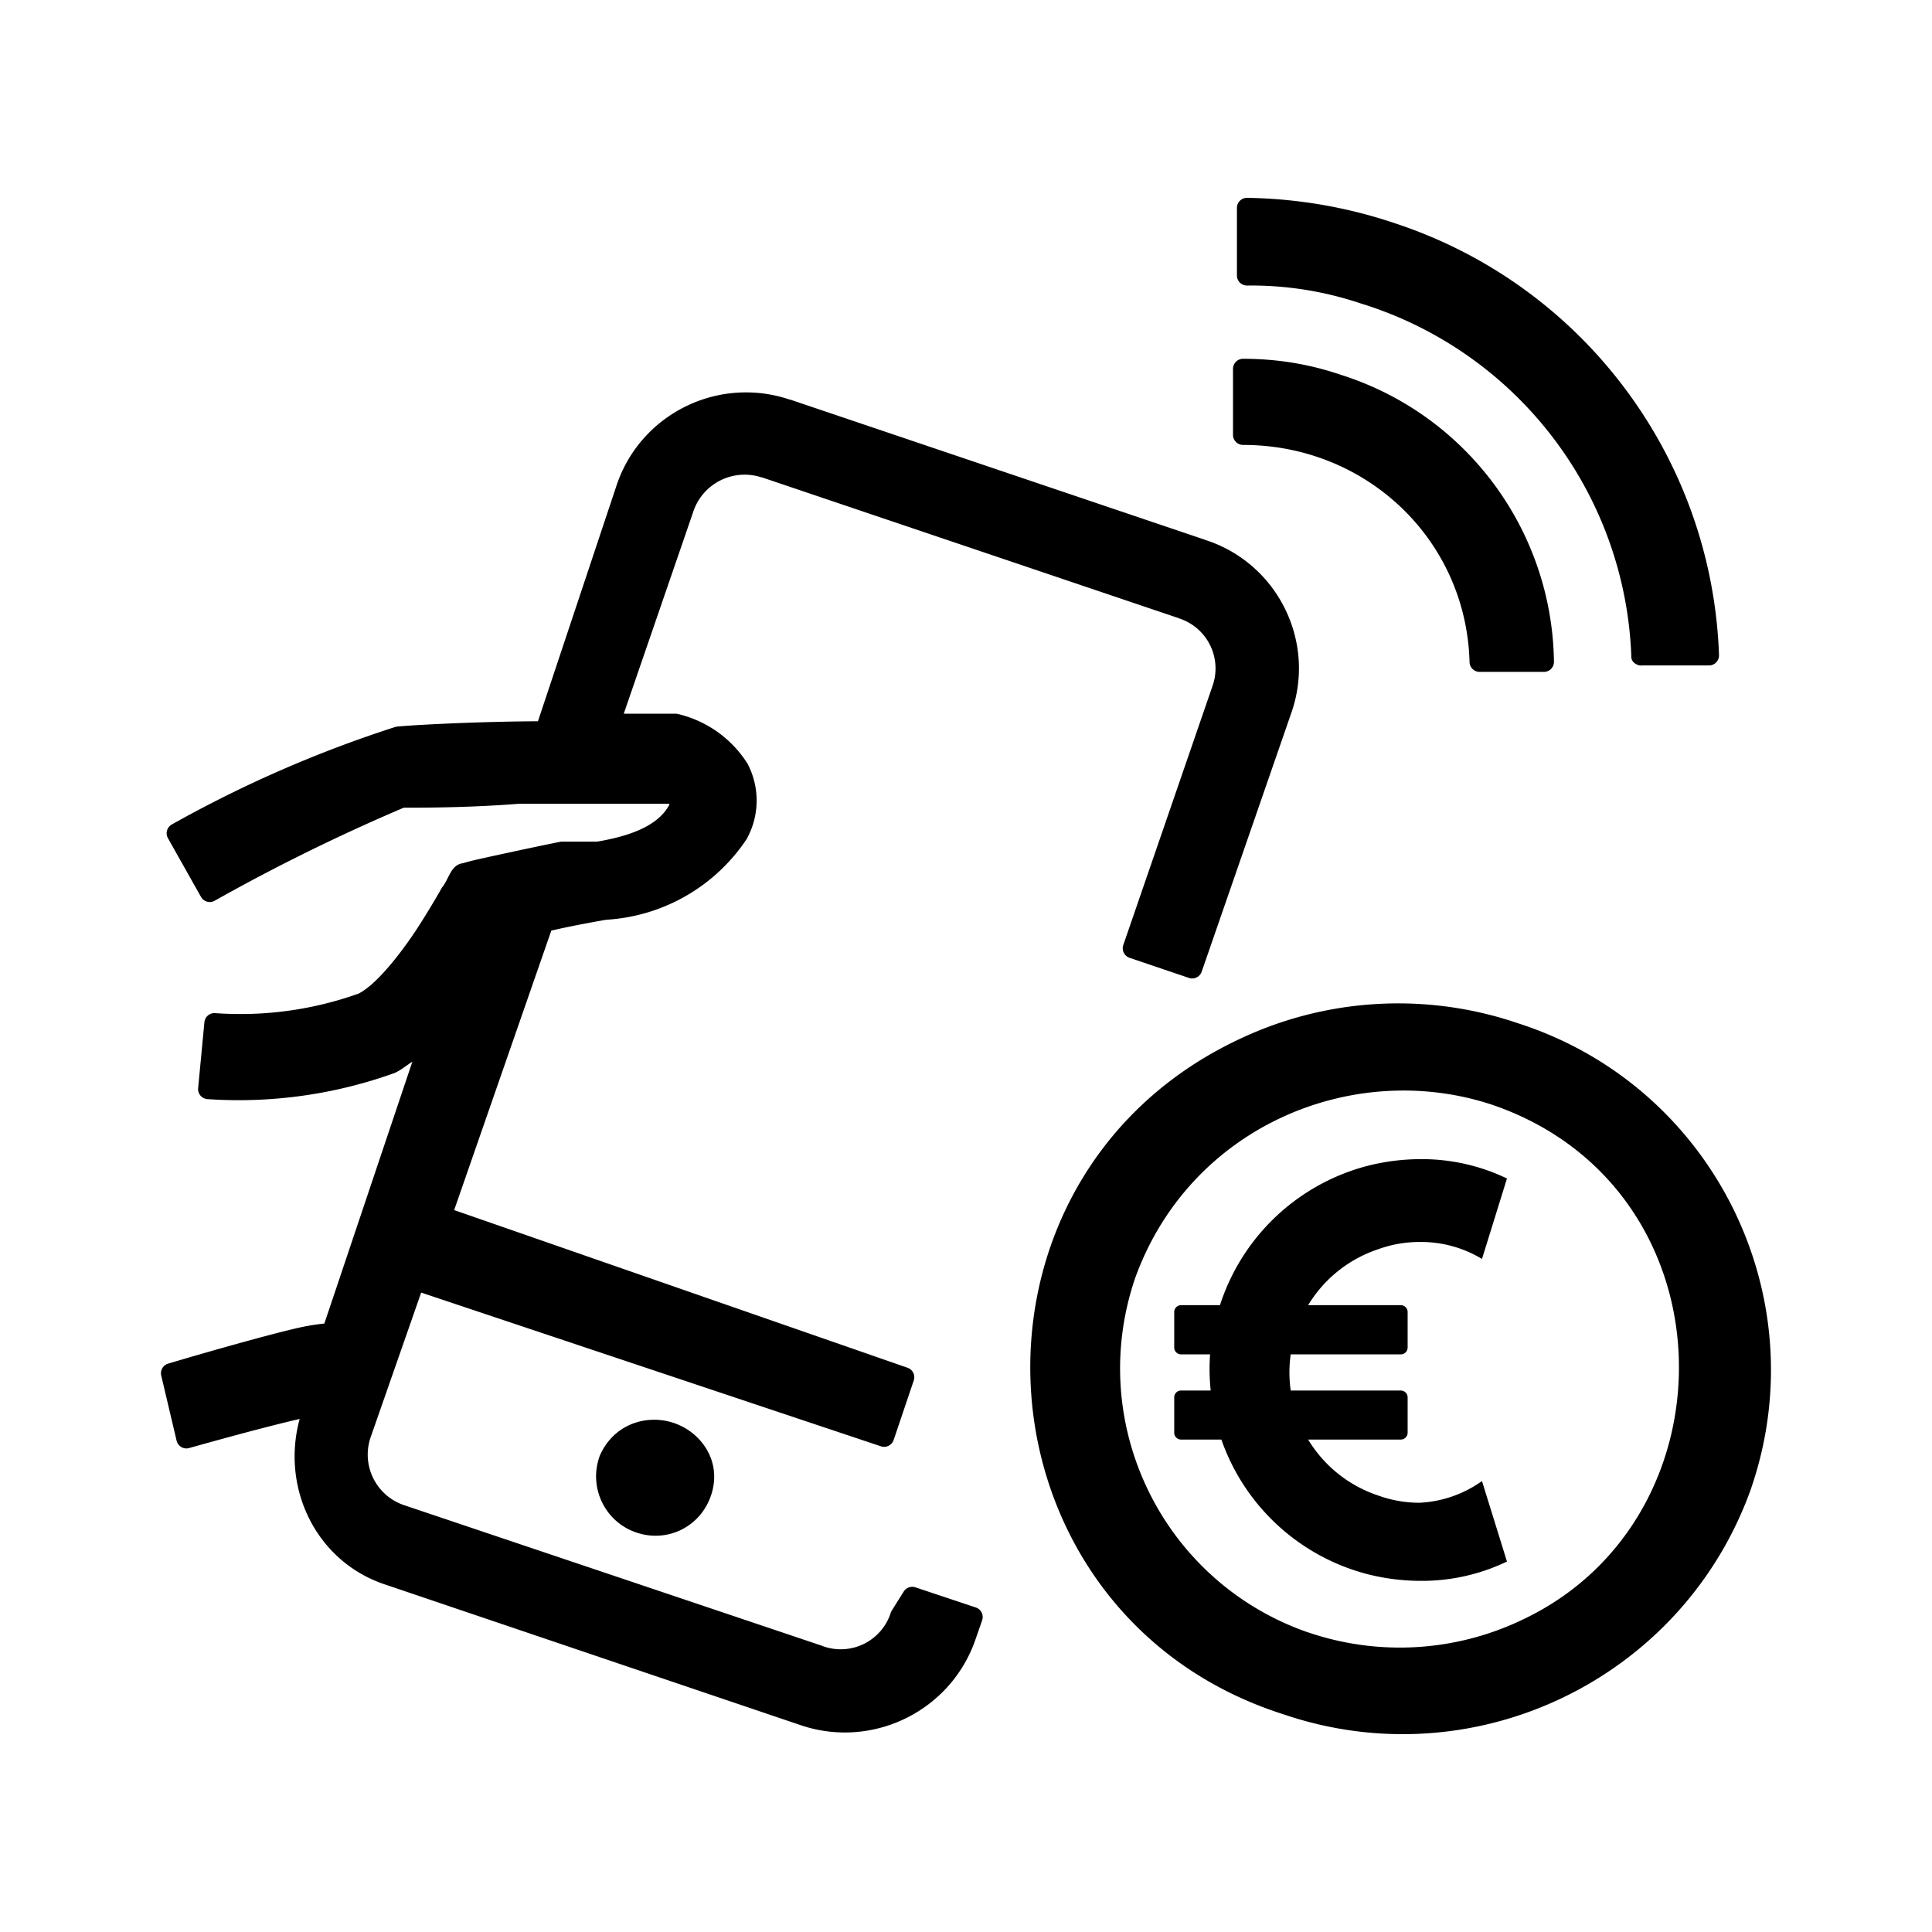 <svg xmlns="http://www.w3.org/2000/svg" width="192" height="192" viewBox="0 0 192 192"><path d="M123.94 19.662a1 1 0 0 0-1.015 1v6.716a1 1 0 0 0 1.015 1c3.938-.05 7.852.59 11.575 1.874h.031a38.172 38.172 0 0 1 26.57 34.912c-.06.843.93 1.03 1 .968h6.717a1 1 0 0 0 1-1.03c-.69-19.629-13.54-36.763-32.194-42.91a48.172 48.172 0 0 0-14.699-2.53zm-.422 15.995a1 1 0 0 0-.984 1v6.56a1 1 0 0 0 1 1c12.226-.005 22.177 9.383 22.509 21.587a1 1 0 0 0 1 .968h6.388a1 1 0 0 0 1-1.015c-.184-12.996-8.615-24.439-20.978-28.445h-.016c-3.223-1.12-6.5-1.656-9.919-1.656zM74.455 39c-5.825-.142-11.316 3.507-13.215 9.34l-7.779 23.338c-6.128.035-12.387.368-14.01.53-.07.01-.138.025-.204.048a121.026 121.026 0 0 0-22.18 9.684 1 1 0 0 0-.376 1.36l3.28 5.826a1 1 0 0 0 1.36.39 190.876 190.876 0 0 1 18.79-9.247c1.914 0 6.565-.003 11.435-.39H66.27c.191 0 .2.015.265.03a.571.571 0 0 0-.015.063c-.922 1.728-3.076 2.978-7.186 3.67h-3.467a.967.967 0 0 0-.203.017c-1.407.281-3.819.788-5.936 1.25-1.059.23-2.049.443-2.796.624-.374.09-.675.18-.922.25-1.237.154-1.403 1.625-2.077 2.406a83.79 83.79 0 0 1-2.328 3.858c-1.84 2.847-4.274 5.86-5.982 6.701a34.997 34.997 0 0 1-14.23 1.937 1 1 0 0 0-1.078.89l-.625 6.56a1 1 0 0 0 .922 1.094 45.751 45.751 0 0 0 18.635-2.608.848.848 0 0 0 .093-.048c.591-.281 1.084-.72 1.64-1.062l-8.747 26.023c-.816.085-1.685.208-2.983.516-1.633.387-3.564.91-5.42 1.421a371.242 371.242 0 0 0-7.123 2.046 1 1 0 0 0-.688 1.172l1.531 6.482a1 1 0 0 0 1.25.734s7.255-2.05 10.98-2.89c-1.885 6.912 1.67 14.233 8.576 16.48l41.347 13.996c7.132 2.333 14.848-1.517 17.26-8.623l.64-1.843a1 1 0 0 0-.64-1.28l-5.998-2a1 1 0 0 0-1.156.421l-1.203 1.922a.996.996 0 0 0-.093.218 5.226 5.226 0 0 1-6.717 3.296l-.016-.016-41.597-13.996a5.3 5.3 0 0 1-3.358-6.732l5.03-14.402 45.689 15.277a1 1 0 0 0 1.265-.625l2-5.92a1 1 0 0 0-.626-1.265l-45.049-15.667 9.654-27.773c1.74-.406 3.778-.787 5.451-1.078a18.055 18.055 0 0 0 13.98-8.044.984.984 0 0 0 .047-.094 7.88 7.88 0 0 0 0-7.42.989.989 0 0 0-.047-.062 11.224 11.224 0 0 0-6.842-4.827 1 1 0 0 0-.234-.03h-5.155l6.967-20.245a5.381 5.381 0 0 1 6.748-3.233v-.016l41.425 13.996.016.016a5.224 5.224 0 0 1 3.358 6.716L111.63 93.92a1 1 0 0 0 .625 1.266l5.904 2a1 1 0 0 0 1.265-.626l8.888-25.664c2.549-7.158-1.398-15.02-8.653-17.276h.03L78.5 39.702v.016a13.518 13.518 0 0 0-4.046-.719zm48.392 64.418c-14.688 7.058-21.329 21.35-20.369 35.068.96 13.717 9.543 26.938 25.071 31.88 19.044 6.49 39.795-3.55 46.502-22.523v-.016c6.53-19.142-3.914-39.936-23.165-46.127a36.87 36.87 0 0 0-28.038 1.718zm25.54 6.404c23.813 8.243 24.353 40.93 3.014 51.094a28.2 28.2 0 0 1-21.384 1.312H130c-14.445-5.012-22.118-20.714-17.198-35.192 5.482-15.197 21.822-21.83 35.583-17.214zm-7.264 5.373a21.603 21.603 0 0 0-5.124.641 20.953 20.953 0 0 0-14.76 13.87h-3.874a.68.68 0 0 0-.672.688v3.515a.68.68 0 0 0 .672.687h2.89a20.93 20.93 0 0 0 .062 3.593h-2.953a.68.68 0 0 0-.671.671v3.53a.68.68 0 0 0 .671.672h4.015a20.953 20.953 0 0 0 14.62 13.402c1.677.418 3.397.633 5.124.64a19.51 19.51 0 0 0 8.638-1.92l-2.483-7.998a11.677 11.677 0 0 1-6.155 2.155 12.013 12.013 0 0 1-4.155-.718 12.876 12.876 0 0 1-6.966-5.561h9.2a.68.68 0 0 0 .687-.672v-3.53a.68.68 0 0 0-.687-.671h-10.934a12.878 12.878 0 0 1 0-3.593h10.934a.68.68 0 0 0 .687-.687v-3.515a.68.68 0 0 0-.687-.687h-9.2a12.876 12.876 0 0 1 6.966-5.561 11.996 11.996 0 0 1 4.155-.719c2.169-.02 4.3.564 6.155 1.687l2.483-7.997a19.514 19.514 0 0 0-8.638-1.922zm-76.211 25.899c-2.126.035-4.278 1.175-5.327 3.623l-.015.032v.03c-1.081 3.077.566 6.469 3.655 7.514 3.09 1.073 6.493-.567 7.496-3.868s-1.093-6.101-3.732-7.003a6.143 6.143 0 0 0-2.077-.328z"/></svg>